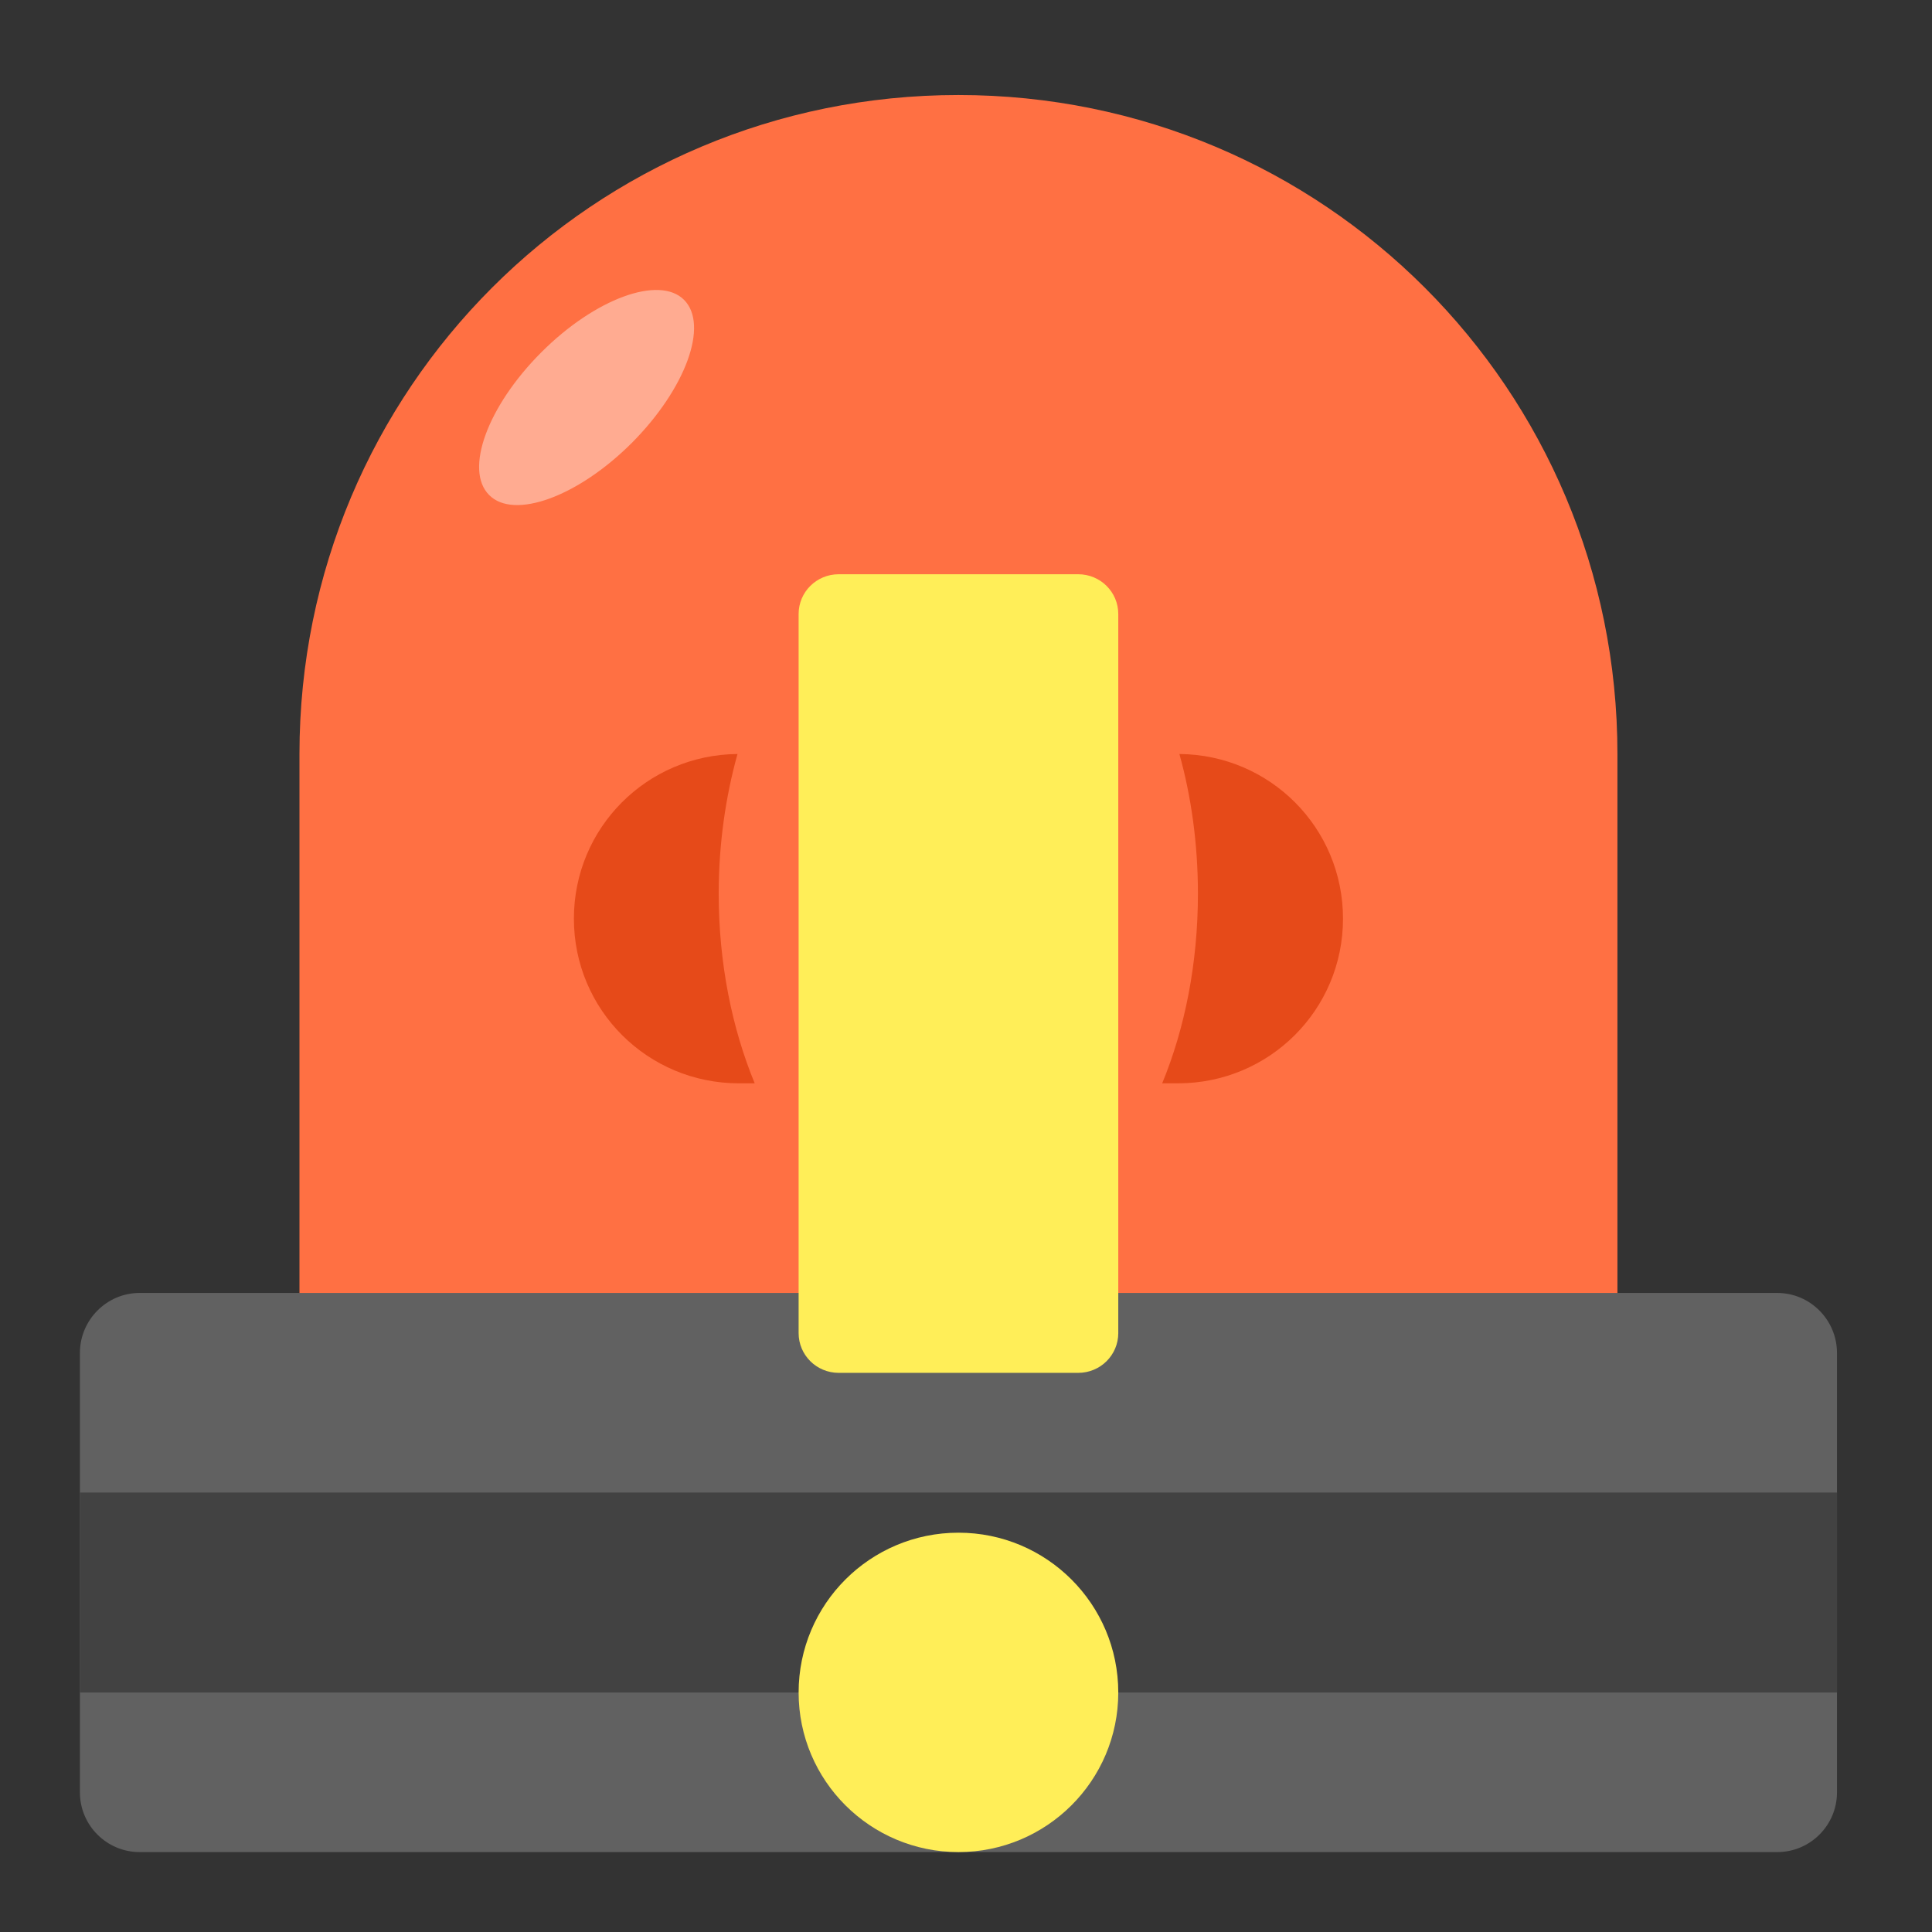 <?xml version="1.0" encoding="UTF-8"?>
<svg xmlns="http://www.w3.org/2000/svg" xmlns:xlink="http://www.w3.org/1999/xlink" width="22px" height="22px" viewBox="0 0 22 22" version="1.1">
<rect x="0" y="0" width="22" height="22" fill="#333333" stroke="none"/>
<g id="surface1">
<path style=" stroke:none;fill-rule:nonzero;fill:rgb(100%,43.922%,26.275%);fill-opacity:1;" d="M 10.914 1.082 C 6.758 1.082 3.41 4.43 3.41 8.586 L 3.41 16.543 L 18.418 16.543 L 18.418 8.586 C 18.418 4.43 15.07 1.082 10.914 1.082 Z M 10.914 1.082 "/>
<path style=" stroke:none;fill-rule:nonzero;fill:rgb(38.039%,38.039%,38.039%);fill-opacity:1;" d="M 1.59 14.723 L 20.238 14.723 C 20.613 14.723 20.918 15.031 20.918 15.406 L 20.918 20.41 C 20.918 20.785 20.613 21.09 20.238 21.09 L 1.59 21.09 C 1.215 21.09 0.91 20.785 0.91 20.41 L 0.91 15.406 C 0.91 15.031 1.215 14.723 1.59 14.723 Z M 1.59 14.723 "/>
<path style=" stroke:none;fill-rule:nonzero;fill:rgb(100%,67.059%,56.863%);fill-opacity:1;" d="M 7.789 3.414 C 8.074 3.699 7.809 4.426 7.195 5.043 C 6.582 5.656 5.852 5.922 5.57 5.637 C 5.285 5.352 5.551 4.625 6.164 4.012 C 6.777 3.398 7.508 3.133 7.789 3.414 Z M 7.789 3.414 "/>
<path style=" stroke:none;fill-rule:nonzero;fill:rgb(90.196%,29.02%,9.804%);fill-opacity:1;" d="M 8.398 8.586 C 7.367 8.594 6.535 9.426 6.535 10.461 C 6.535 11.5 7.375 12.336 8.414 12.336 L 8.594 12.336 C 8.336 11.711 8.184 10.969 8.184 10.176 C 8.184 9.613 8.262 9.074 8.398 8.586 Z M 13.43 8.586 C 13.566 9.074 13.641 9.613 13.641 10.176 C 13.641 10.969 13.492 11.711 13.234 12.336 L 13.414 12.336 C 14.453 12.336 15.293 11.5 15.293 10.461 C 15.293 9.426 14.461 8.594 13.43 8.586 Z M 13.43 8.586 "/>
<path style=" stroke:none;fill-rule:nonzero;fill:rgb(100%,93.333%,34.51%);fill-opacity:1;" d="M 9.551 6.539 L 12.277 6.539 C 12.531 6.539 12.734 6.742 12.734 6.992 L 12.734 15.18 C 12.734 15.43 12.531 15.633 12.277 15.633 L 9.551 15.633 C 9.297 15.633 9.094 15.43 9.094 15.18 L 9.094 6.992 C 9.094 6.742 9.297 6.539 9.551 6.539 Z M 9.551 6.539 "/>
<path style=" stroke:none;fill-rule:nonzero;fill:rgb(25.882%,25.882%,25.882%);fill-opacity:1;" d="M 0.91 16.996 L 20.918 16.996 L 20.918 19.273 L 0.91 19.273 Z M 0.91 16.996 "/>
<path style=" stroke:none;fill-rule:nonzero;fill:rgb(100%,93.333%,34.51%);fill-opacity:1;" d="M 10.914 17.453 C 11.918 17.453 12.734 18.266 12.734 19.273 C 12.734 20.277 11.918 21.09 10.914 21.09 C 9.91 21.09 9.094 20.277 9.094 19.273 C 9.094 18.266 9.91 17.453 10.914 17.453 Z M 10.914 17.453 "/>
</g>
</svg>
